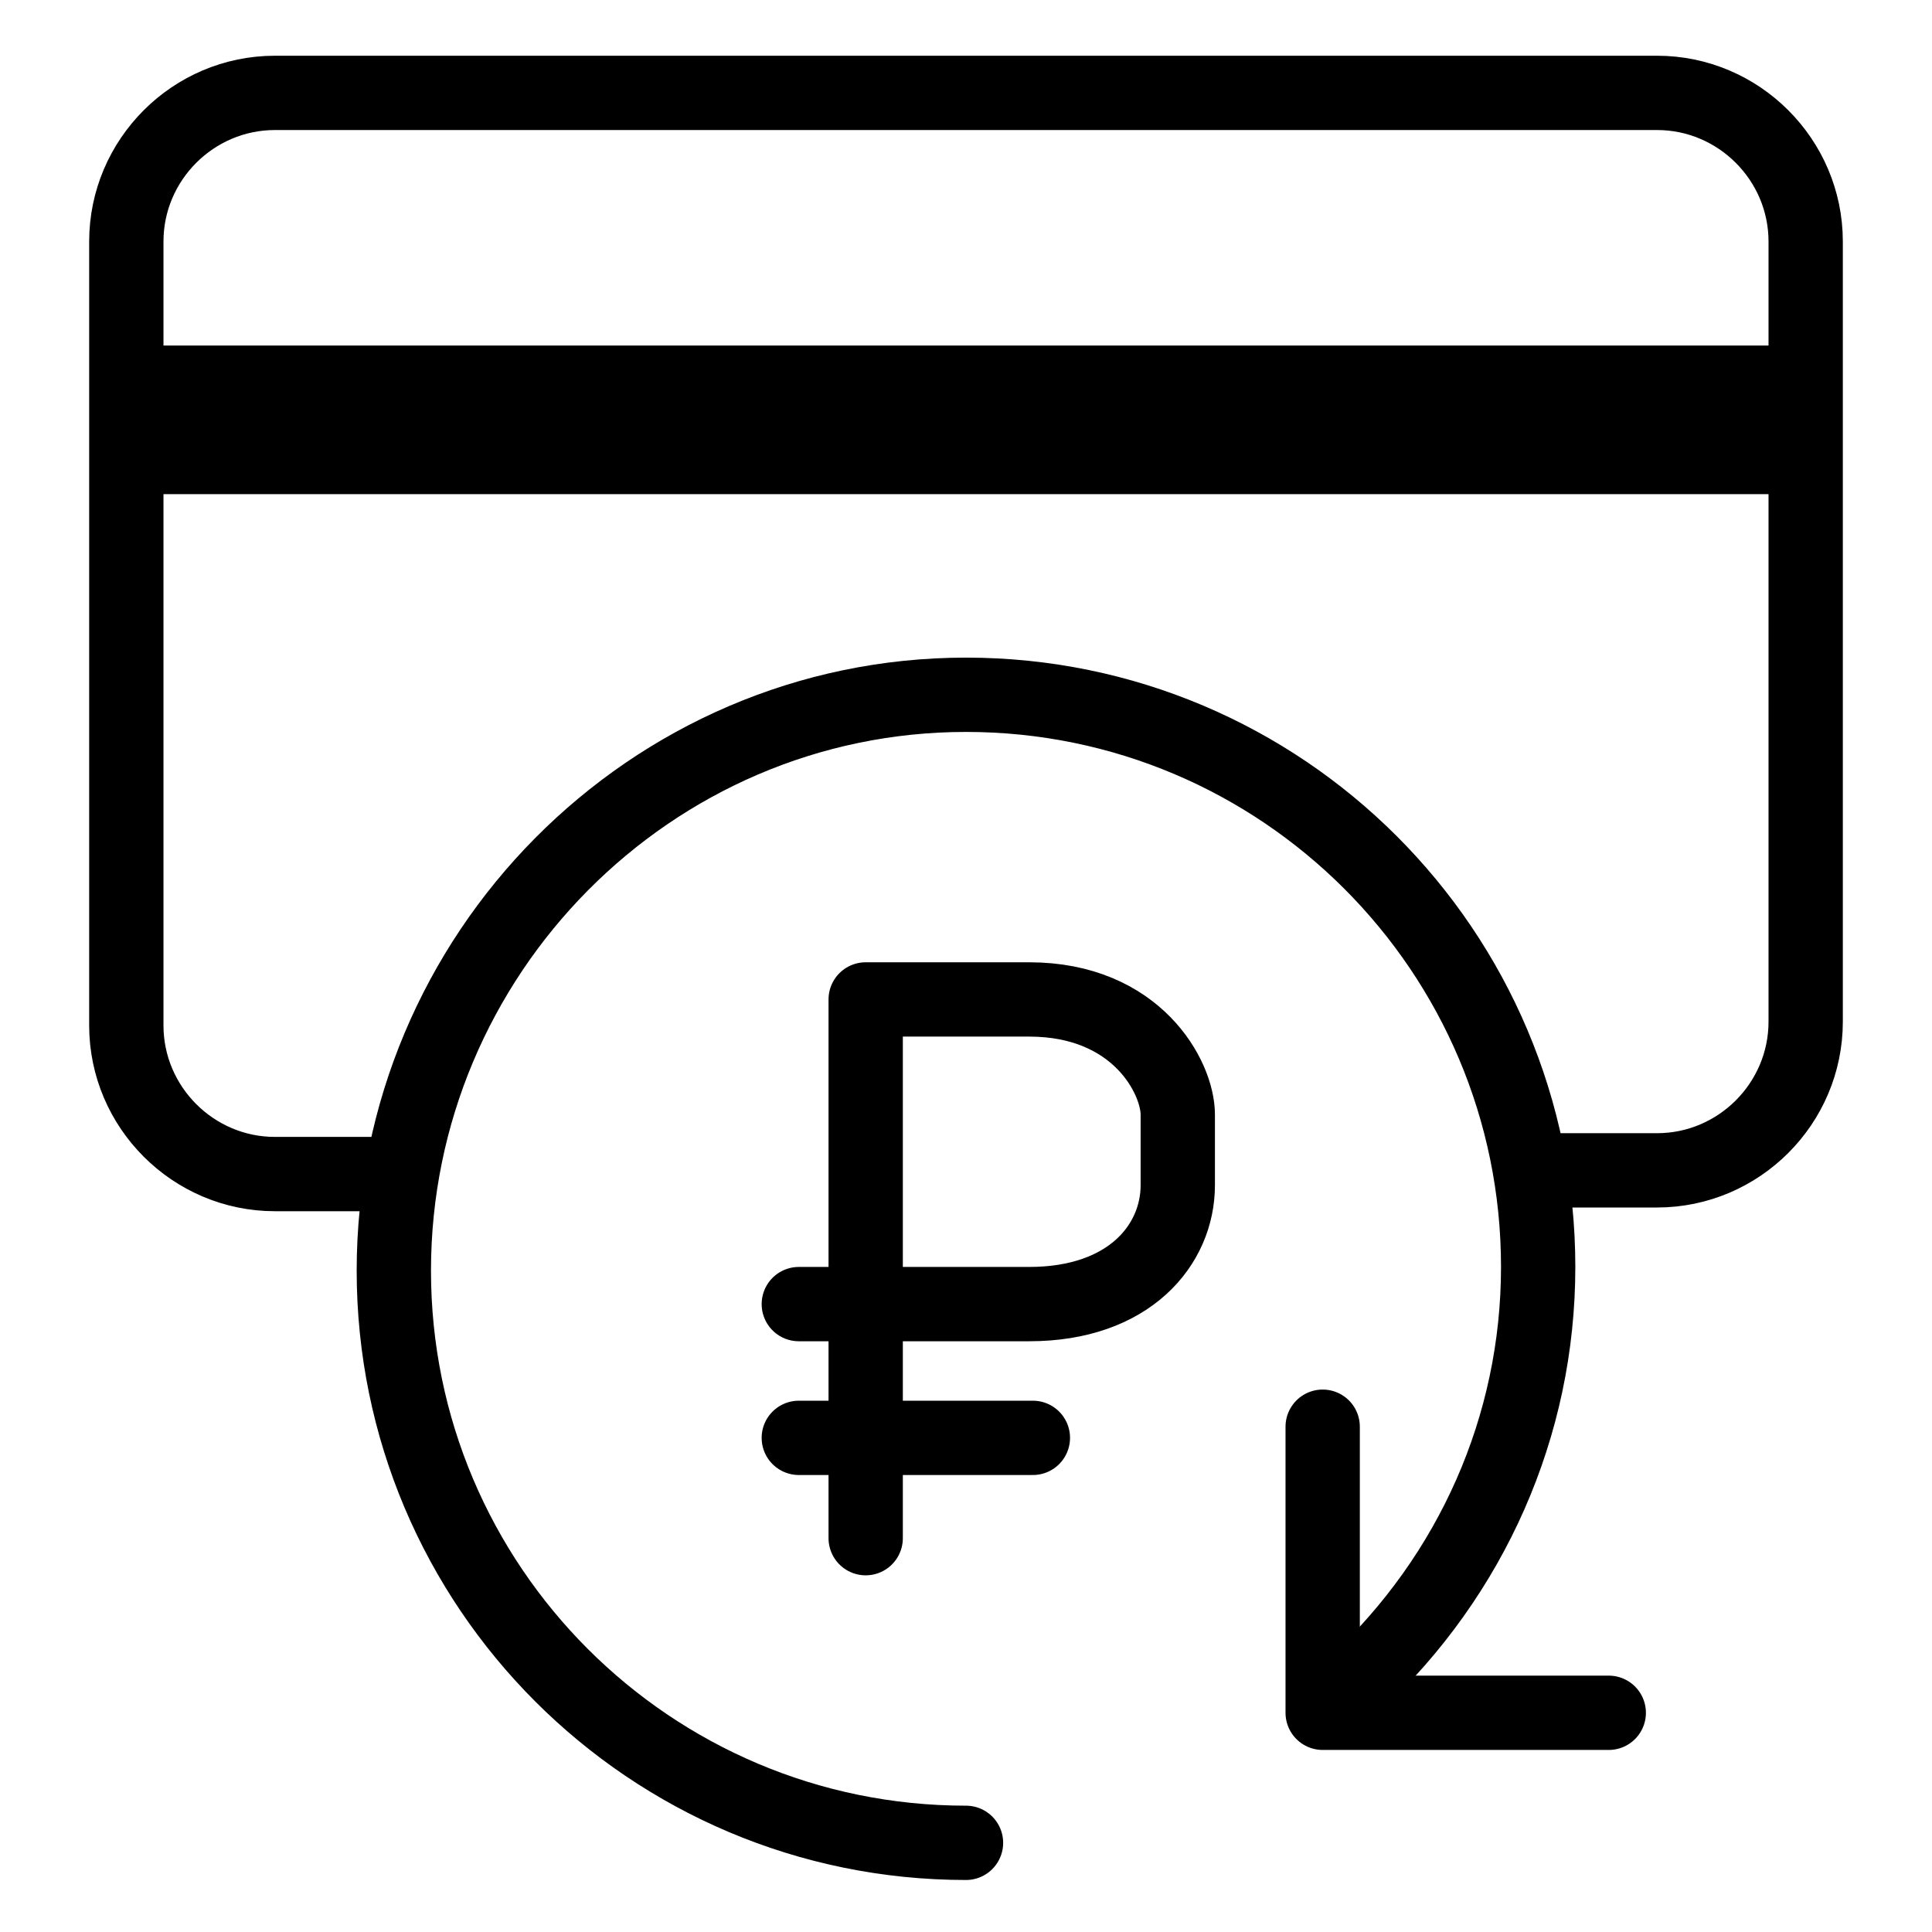 <?xml version="1.0" encoding="utf-8"?>
<!-- Generator: Adobe Illustrator 21.1.0, SVG Export Plug-In . SVG Version: 6.00 Build 0)  -->
<svg version="1.1" id="Слой_321" xmlns="http://www.w3.org/2000/svg" xmlns:xlink="http://www.w3.org/1999/xlink" x="0px"
	 y="0px" viewBox="0 0 52 52" style="enable-background:new 0 0 52 52;" xml:space="preserve">
<style type="text/css">
	.st0{fill:none;stroke:#000000;stroke-width:2;stroke-linecap:round;stroke-linejoin:round;}
	.st1{fill:none;stroke:#000000;stroke-width:4;}
</style>
<title>Avtopopolneniye bankovskoy kartoy</title>
<path class="st0" d="M26,49.6c-8.5,0-15.4-6.9-15.4-15.4S17.5,18.7,26,18.7s15.4,6.9,15.4,15.4c0,4.3-1.8,8.3-4.9,11.2"/>
<polyline class="st0" points="43.3,46.1 35.6,46.1 35.6,38.4 "/>
<line class="st0" x1="21.5" y1="38.7" x2="27.8" y2="38.7"/>
<path class="st0" d="M21.5,35.1h6.2c2.7,0,4-1.6,4-3.2V30c0-1-1.1-3.1-4-3.1h-4.4v14.5"/>
<path class="st0" d="M10,31.6H7.4c-2.2,0-4-1.8-4-4V6.5c0-2.2,1.8-4,4-4h37.2c2.2,0,4,1.8,4,4v21c0,2.2-1.8,4-4,4h-2.8"/>
<line class="st1" x1="3.3" y1="11.3" x2="48.7" y2="11.3"/>
</svg>

